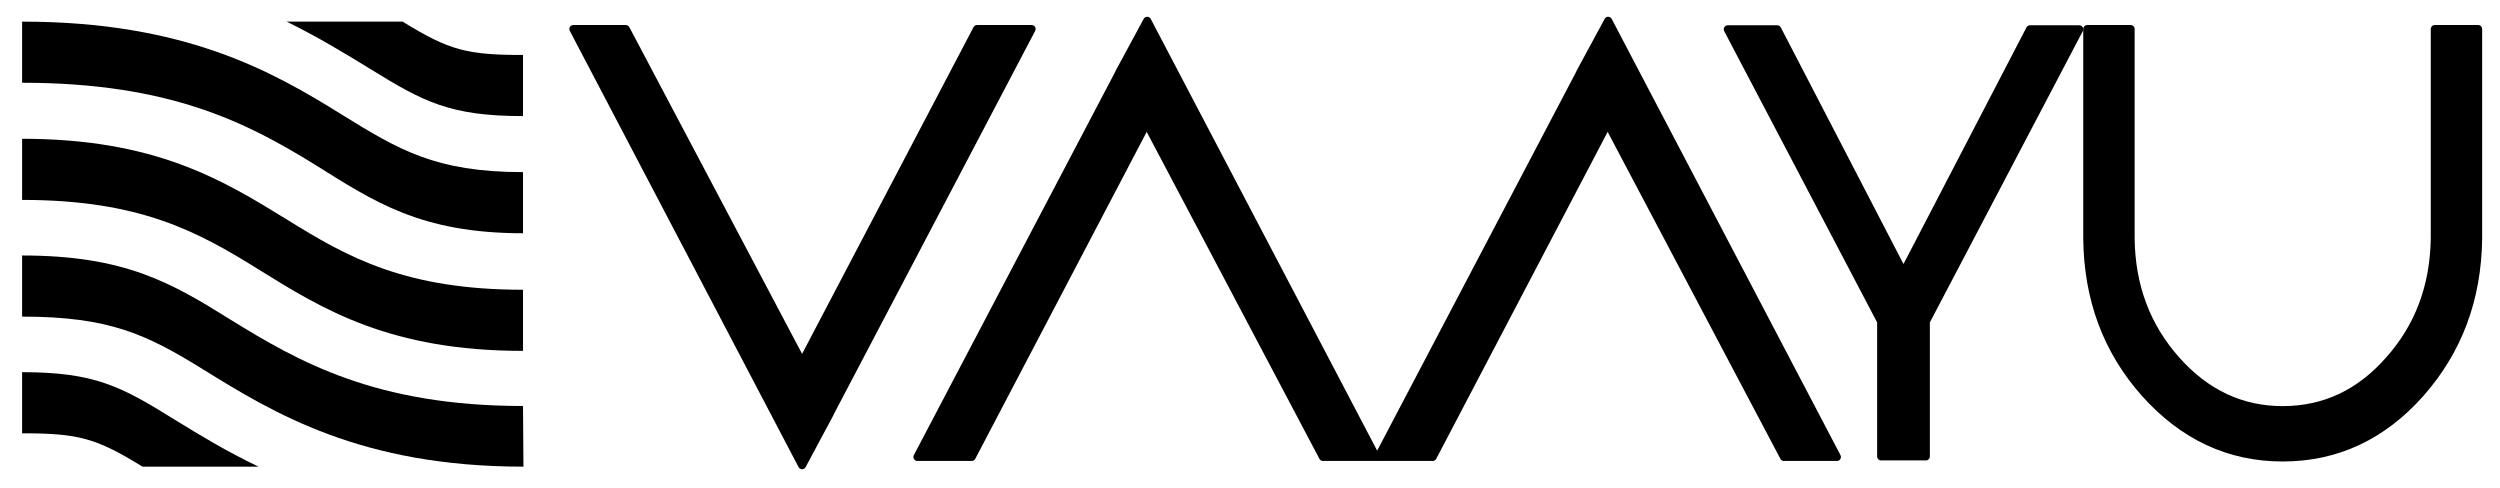 <?xml version="1.0" encoding="utf-8"?>
<!-- Generator: Adobe Illustrator 21.0.0, SVG Export Plug-In . SVG Version: 6.00 Build 0)  -->
<svg version="1.1" id="Layer_1" xmlns="http://www.w3.org/2000/svg" xmlns:xlink="http://www.w3.org/1999/xlink" x="0px" y="0px"
	 viewBox="0 0 938.8 183.2" style="enable-background:new 0 0 938.8 183.2;" xml:space="preserve">
<style type="text/css">
	.st0{stroke:#000000;stroke-width:3;stroke-linejoin:round;stroke-miterlimit:10;}
</style>
<g>
	<path class="st0" d="M215.3,10.9H235l66.2,125.2l65.7-125.2h20.5L311.7,155v0.1l-10.5,19.6l-9.7-18.5L215.3,10.9z"/>
	<path class="st0" d="M516.7,171.6h-19.9L430.6,46.3l-65.7,125.3h-20.4l75.7-144.1v-0.1l10.6-19.6l9.7,18.5L516.7,171.6z"/>
	<path class="st0" d="M689.8,171.6h-19.9L603.7,46.3L538,171.6h-20.4l75.7-144.1v-0.1l10.6-19.6l9.7,18.5L689.8,171.6z"/>
	<path class="st0" d="M706.4,120.7L648.8,11h18.6l47.4,91.4L762.3,11h18.5l-57.6,109.7v50.7h-16.8V120.7z"/>
	<path class="st0" d="M930.6,89.7c-0.3,22.6-7.5,41.9-21.7,58c-14.3,16.1-31.6,24.1-51.7,24.1c-20.2,0-37.4-8.1-51.8-24.2
		c-14.2-16-21.4-35.4-21.6-58.1V10.9h16.3v78.6c0.2,17.9,5.9,33.1,17.1,45.7c11.1,12.5,24.4,18.8,40,18.8s28.9-6.2,39.9-18.7
		c11.2-12.5,16.9-27.7,17.2-45.6V10.9h16.3V89.7z"/>
	<g transform="matrix(1,0,0,1,25.459,371)">
		<g>
			<g>
				<g transform="matrix(1.65,0,0,1.739,-20.458,-366.011)">
					<path d="M62.2,1.8c7.3,3.4,13.5,7,19,10.2c12.1,7.1,18.2,10.2,34.8,10.2V9c-12.8,0-16.8-1-27.4-7.2H62.2z"/>
				</g>
				<g transform="matrix(1.65,0,0,1.739,-20.458,-366.011)">
					<path d="M36.8,87.8C24.6,80.6,18.6,77.5,2,77.5v13.2c12.8,0,16.8,1,27.4,7.2h26.4C48.5,94.6,42.3,91,36.8,87.8"/>
				</g>
				<g transform="matrix(1.65,0,0,1.739,-20.458,-366.011)">
					<path d="M116,34.3c-20,0-28.4-4.9-41.2-12.4C58.9,12.5,39,1.8,2,1.8L2,15c33.6,0,51.1,8.6,66.5,17.6
						C82,40.6,92.6,47.5,116,47.5V34.3z M116,84.8c-33.6,0-51.1-9.6-66.5-18.6C36,58.2,25.4,52.3,2,52.3l0,13.2
						c20,0,28.4,3.9,41.2,11.4c16,9.4,35.9,21,72.9,21L116,84.8z"/>
				</g>
				<g transform="matrix(1.65,0,0,1.739,-20.458,-366.011)">
					<path d="M116,72.9c-30.2,0-45.5-8.9-60.2-17.6c-13.9-8.2-27-15-53.8-15l0-13.2c30.2,0,45.5,8.8,60.2,17.4
						c13.9,8.2,27,15.2,53.8,15.2V72.9z"/>
				</g>
			</g>
		</g>
	</g>
</g>
<path class="st0" d="M1541,10.1v52c-10.2-2.6-20-3.9-29.5-3.9c-19,0-33,10.2-33,26.7c0,18.8,18.1,34.4,37.7,34.4
	c9.2,0,17.5-2.6,24.8-8l-0.4,47.9l12.1,3.2l1.1-1.2L1553.4,10C1549.3,10,1545.1,10.1,1541,10.1z M1541.3,84.1
	c0,17.8-21.7,23-30.6,23c-12.9,0-18.9-7.2-18.9-15.5c0-10.5,8.1-21.4,30.6-21.4c6.2,0,12.5,0.6,18.9,2.3V84.1z"/>
<path class="st0" d="M1584,22.6l-0.3,136.7l12.1,3.2l1.1-1.2l-0.4-138.4C1592.3,23,1588.1,22.8,1584,22.6z"/>
<path class="st0" d="M1684,10v69.8c0,7.5-2.6,12.5-7.5,15.9c-6.2,4.1-12.7,7.9-19.4,7.9c-16.1,0-22.8-13.4-22.8-16.7
	c0-1.3,0.9-2.2,2.9-2.9c14.4-5.3,20.2-10.3,20.2-20.7c0-4.6-1.8-12.2-5.9-19.4h-10.3c2.7,4.1,4.4,9.2,4.4,13.2
	c0,9.2-10.9,10.7-25.6,15.5l-1.1,1.8c7.1,21.5,21.4,41.7,42.6,41.7c8.1,0,15.7-3.7,22.5-8.9l-0.4,52.1l12.2,3.2l1.1-1.2L1696.3,10
	H1684z"/>
<g transform="matrix(1,0,0,1,25.459,371)">
	<g>
		<g>
			<g transform="matrix(1.65,0,0,1.739,-20.458,-366.011)">
				<path d="M822.3,1.1c7.3,3.4,13.5,7,19,10.2c12.1,7.1,18.2,10.2,34.8,10.2V8.3c-12.8,0-16.8-1-27.4-7.2H822.3z"/>
			</g>
			<g transform="matrix(1.65,0,0,1.739,-20.458,-366.011)">
				<path d="M796.8,87.1c-12.1-7.1-18.2-10.2-34.8-10.2v13.2c12.8,0,16.8,1,27.4,7.2h26.4C808.5,93.9,802.3,90.3,796.8,87.1"/>
			</g>
			<g transform="matrix(1.65,0,0,1.739,-20.458,-366.011)">
				<path d="M876.1,33.6c-20,0-28.4-4.9-41.2-12.4C819,11.8,799.1,1.1,762,1.1l0,13.2c33.6,0,51.1,8.6,66.6,17.6
					c13.5,7.9,24.1,14.8,47.5,14.8V33.6z M876.1,84.1c-33.6,0-51.1-9.6-66.6-18.6c-13.5-7.9-24.1-13.8-47.5-13.8l0,13.2
					c20,0,28.4,3.9,41.2,11.4c16,9.4,35.9,21,72.9,21L876.1,84.1z"/>
			</g>
			<g transform="matrix(1.65,0,0,1.739,-20.458,-366.011)">
				<path d="M876.1,72.2c-30.2,0-45.5-8.9-60.2-17.6c-13.9-8.2-27-15-53.9-15l0-13.2c30.2,0,45.5,8.8,60.2,17.4
					c13.9,8.2,27,15.2,53.9,15.2V72.2z"/>
			</g>
		</g>
	</g>
</g>
<path d="M1554,174.2h-13.6c-0.7,0-1.3-0.6-1.3-1.3v-15.1c0-0.7,0.6-1.3,1.3-1.3h13.6c0.7,0,1.3,0.6,1.3,1.3v15.1
	C1555.3,173.6,1554.7,174.2,1554,174.2z"/>
<path d="M1597,174.2h-13.6c-0.7,0-1.3-0.6-1.3-1.3v-15.1c0-0.7,0.6-1.3,1.3-1.3h13.6c0.7,0,1.3,0.6,1.3,1.3v15.1
	C1598.3,173.6,1597.8,174.2,1597,174.2z"/>
<path d="M1697.1,174.2h-13.7c-0.7,0-1.3-0.6-1.3-1.3v-15.1c0-0.7,0.6-1.3,1.3-1.3h13.7c0.7,0,1.3,0.6,1.3,1.3v15.1
	C1698.4,173.6,1697.8,174.2,1697.1,174.2z"/>
<path d="M1596.6,29.3h-12.9c-0.7,0-1.3-0.6-1.3-1.3v-18c0-0.7,0.6-1.3,1.3-1.3h12.9c0.7,0,1.3,0.6,1.3,1.3v18
	C1597.9,28.7,1597.3,29.3,1596.6,29.3z"/>
<path d="M1724.5,176c-0.8-0.3-2.4-0.2-3.2-0.2h-43.4c0,0,0,0,0,0h-14c-1.5,0-2.7,1.2-2.7,2.7v8.4c0,1.5,1.2,2.7,2.7,2.7h14
	c0.1,0,0.2,0,0.3-0.1h42c1.2,0.1,2.1,0.9,3.3,0.9c8.6,0,15.5,8.6,15.5,18.9c0,9.6-5.9,17.7-13.7,18.8c-0.9-0.4-2-0.7-3.1-0.7
	c-2.6,0-5.2-2.1-5.2-5.2c0-2.6,2.1-5.2,5.2-5.2c3.9,0,6.9-3,6.9-6.9c0-3.9-3-6.9-6.9-6.9c-10.7,0-19.3,8.6-19.3,19.3
	c0,10.7,8.6,19.3,19.3,19.3c0.2,0,0.4-0.1,0.6-0.1c0.2,0,0.5,0.1,0.7,0.1c16.3,0,29.6-15,29.6-32.6
	C1753.1,191,1740.7,176.2,1724.5,176z"/>
</svg>
